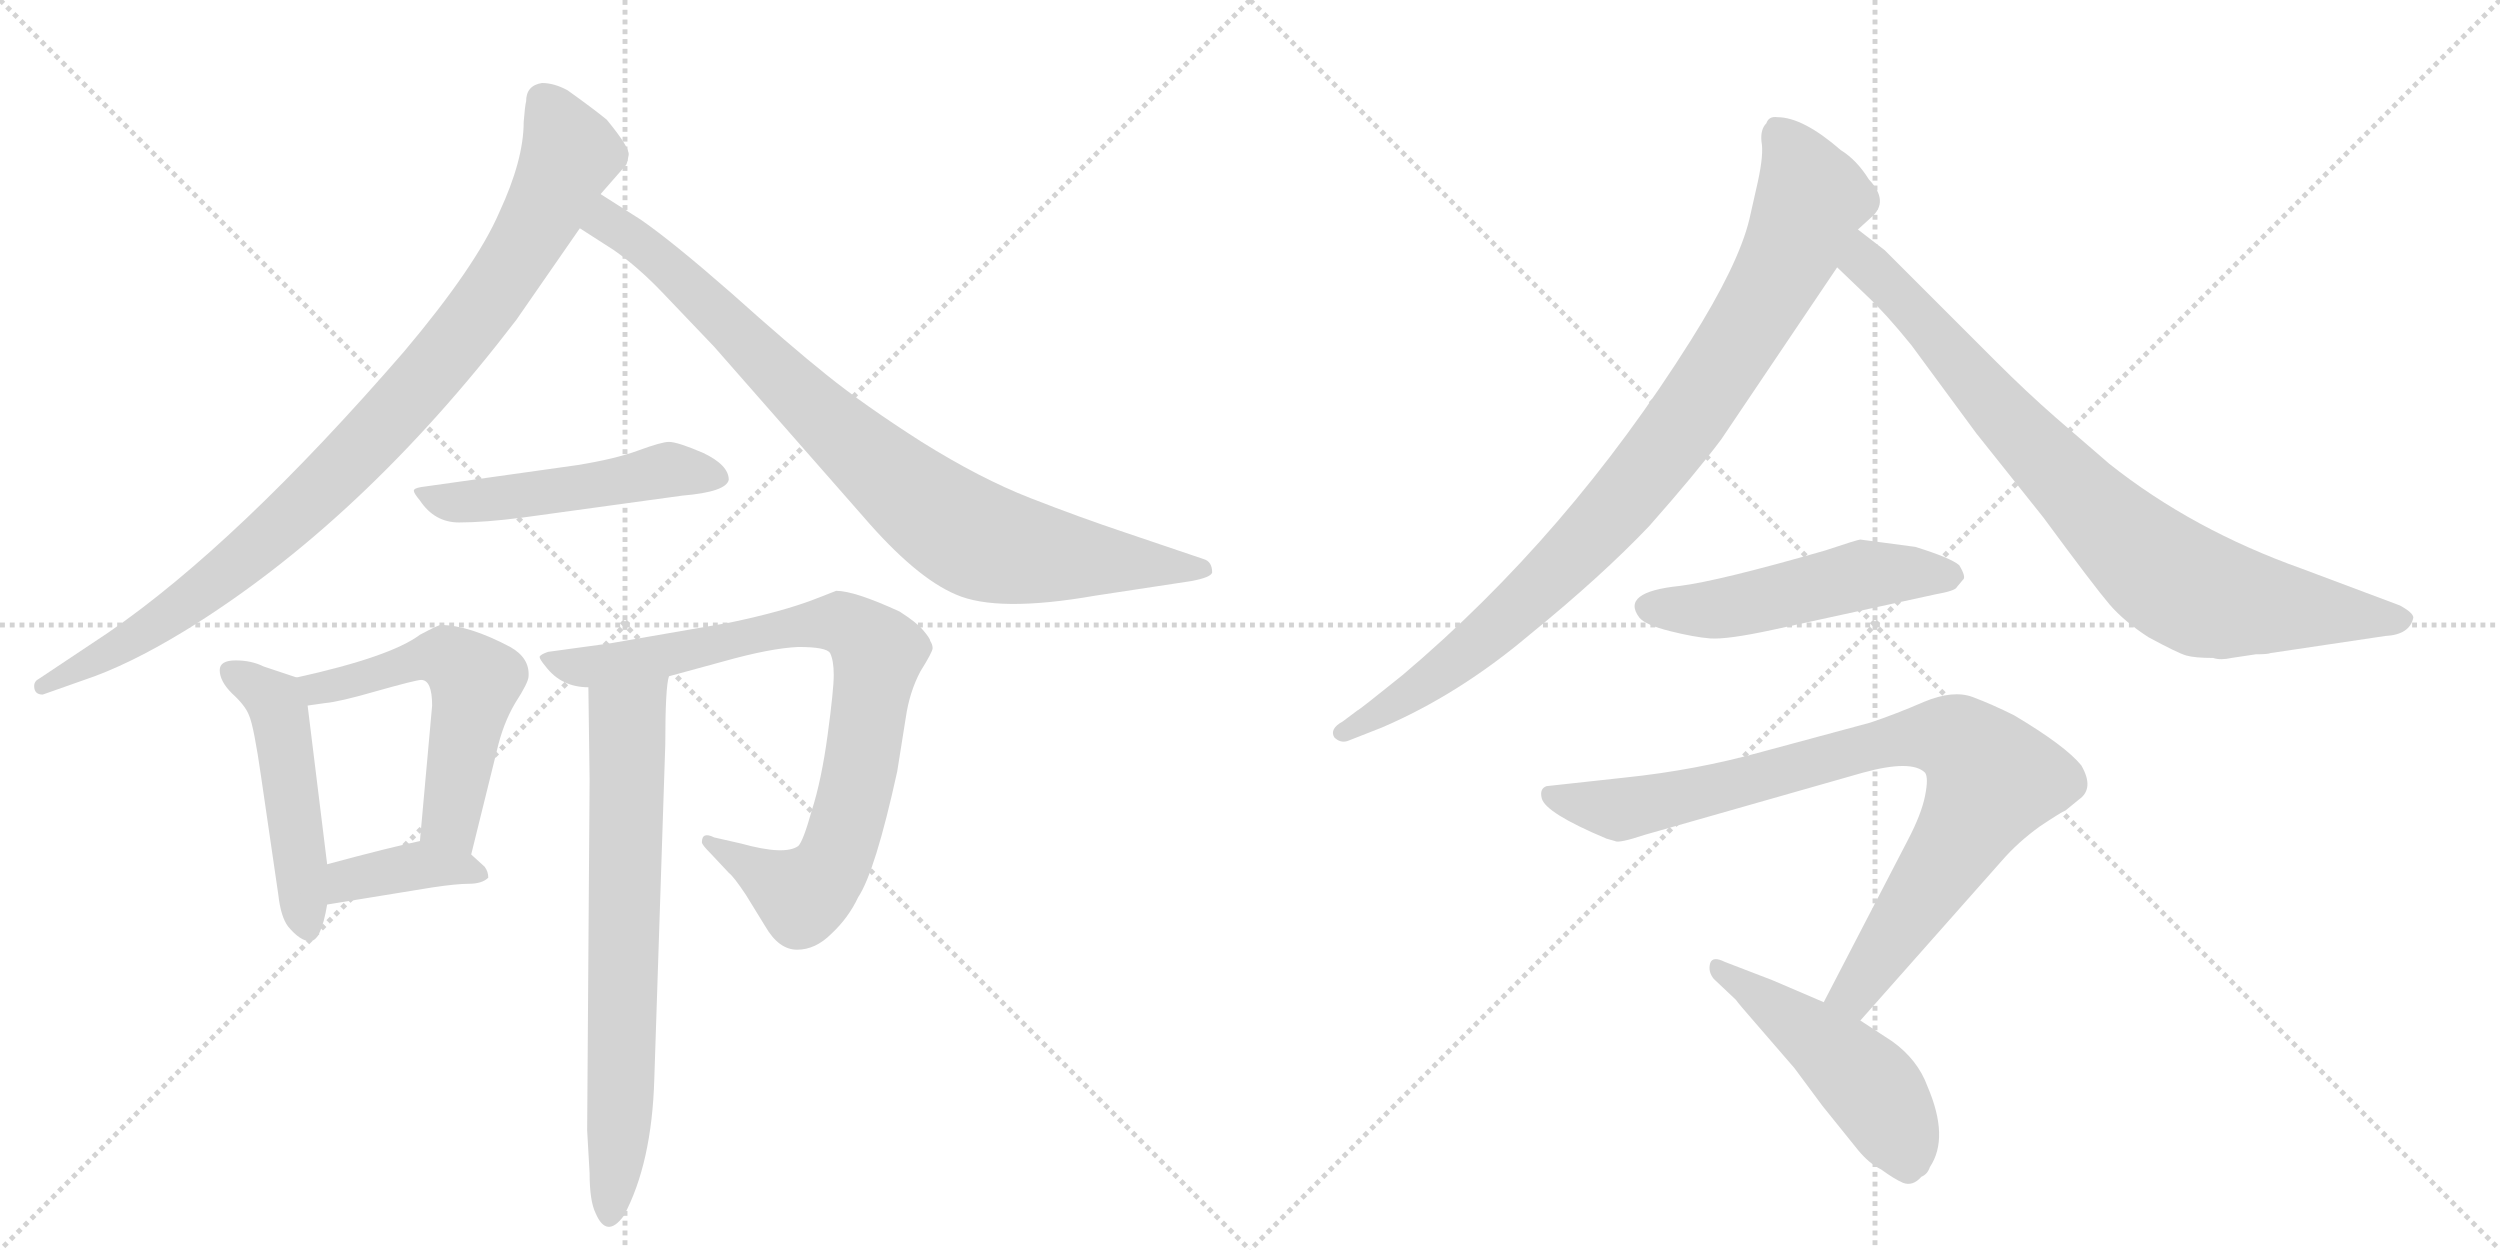 <svg version="1.1" viewBox="0 0 2048 1024" xmlns="http://www.w3.org/2000/svg">
  <g stroke="lightgray" stroke-dasharray="1,1" stroke-width="1" transform="scale(4, 4)">
    <line x1="0" y1="0" x2="256" y2="256"></line>
    <line x1="256" y1="0" x2="0" y2="256"></line>
    <line x1="128" y1="0" x2="128" y2="256"></line>
    <line x1="0" y1="128" x2="256" y2="128"></line>
    <line x1="256" y1="0" x2="512" y2="256"></line>
    <line x1="512" y1="0" x2="256" y2="256"></line>
    <line x1="384" y1="0" x2="384" y2="256"></line>
    <line x1="256" y1="128" x2="512" y2="128"></line>
  </g>
<g transform="scale(1, -1) translate(0, -850)">
   <style type="text/css">
    @keyframes keyframes0 {
      from {
       stroke: black;
       stroke-dashoffset: 930;
       stroke-width: 128;
       }
       75% {
       animation-timing-function: step-end;
       stroke: black;
       stroke-dashoffset: 0;
       stroke-width: 128;
       }
       to {
       stroke: black;
       stroke-width: 1024;
       }
       }
       #make-me-a-hanzi-animation-0 {
         animation: keyframes0 1.007s both;
         animation-delay: 0s;
         animation-timing-function: linear;
       }
    @keyframes keyframes1 {
      from {
       stroke: black;
       stroke-dashoffset: 858;
       stroke-width: 128;
       }
       74% {
       animation-timing-function: step-end;
       stroke: black;
       stroke-dashoffset: 0;
       stroke-width: 128;
       }
       to {
       stroke: black;
       stroke-width: 1024;
       }
       }
       #make-me-a-hanzi-animation-1 {
         animation: keyframes1 0.948s both;
         animation-delay: 1.007s;
         animation-timing-function: linear;
       }
    @keyframes keyframes2 {
      from {
       stroke: black;
       stroke-dashoffset: 504;
       stroke-width: 128;
       }
       62% {
       animation-timing-function: step-end;
       stroke: black;
       stroke-dashoffset: 0;
       stroke-width: 128;
       }
       to {
       stroke: black;
       stroke-width: 1024;
       }
       }
       #make-me-a-hanzi-animation-2 {
         animation: keyframes2 0.66s both;
         animation-delay: 1.955s;
         animation-timing-function: linear;
       }
    @keyframes keyframes3 {
      from {
       stroke: black;
       stroke-dashoffset: 488;
       stroke-width: 128;
       }
       61% {
       animation-timing-function: step-end;
       stroke: black;
       stroke-dashoffset: 0;
       stroke-width: 128;
       }
       to {
       stroke: black;
       stroke-width: 1024;
       }
       }
       #make-me-a-hanzi-animation-3 {
         animation: keyframes3 0.647s both;
         animation-delay: 2.615s;
         animation-timing-function: linear;
       }
    @keyframes keyframes4 {
      from {
       stroke: black;
       stroke-dashoffset: 540;
       stroke-width: 128;
       }
       64% {
       animation-timing-function: step-end;
       stroke: black;
       stroke-dashoffset: 0;
       stroke-width: 128;
       }
       to {
       stroke: black;
       stroke-width: 1024;
       }
       }
       #make-me-a-hanzi-animation-4 {
         animation: keyframes4 0.689s both;
         animation-delay: 3.262s;
         animation-timing-function: linear;
       }
    @keyframes keyframes5 {
      from {
       stroke: black;
       stroke-dashoffset: 384;
       stroke-width: 128;
       }
       56% {
       animation-timing-function: step-end;
       stroke: black;
       stroke-dashoffset: 0;
       stroke-width: 128;
       }
       to {
       stroke: black;
       stroke-width: 1024;
       }
       }
       #make-me-a-hanzi-animation-5 {
         animation: keyframes5 0.562s both;
         animation-delay: 3.952s;
         animation-timing-function: linear;
       }
    @keyframes keyframes6 {
      from {
       stroke: black;
       stroke-dashoffset: 838;
       stroke-width: 128;
       }
       73% {
       animation-timing-function: step-end;
       stroke: black;
       stroke-dashoffset: 0;
       stroke-width: 128;
       }
       to {
       stroke: black;
       stroke-width: 1024;
       }
       }
       #make-me-a-hanzi-animation-6 {
         animation: keyframes6 0.932s both;
         animation-delay: 4.514s;
         animation-timing-function: linear;
       }
    @keyframes keyframes7 {
      from {
       stroke: black;
       stroke-dashoffset: 703;
       stroke-width: 128;
       }
       70% {
       animation-timing-function: step-end;
       stroke: black;
       stroke-dashoffset: 0;
       stroke-width: 128;
       }
       to {
       stroke: black;
       stroke-width: 1024;
       }
       }
       #make-me-a-hanzi-animation-7 {
         animation: keyframes7 0.822s both;
         animation-delay: 5.446s;
         animation-timing-function: linear;
       }
    @keyframes keyframes8 {
      from {
       stroke: black;
       stroke-dashoffset: 905;
       stroke-width: 128;
       }
       75% {
       animation-timing-function: step-end;
       stroke: black;
       stroke-dashoffset: 0;
       stroke-width: 128;
       }
       to {
       stroke: black;
       stroke-width: 1024;
       }
       }
       #make-me-a-hanzi-animation-8 {
         animation: keyframes8 0.986s both;
         animation-delay: 6.268s;
         animation-timing-function: linear;
       }
    @keyframes keyframes9 {
      from {
       stroke: black;
       stroke-dashoffset: 827;
       stroke-width: 128;
       }
       73% {
       animation-timing-function: step-end;
       stroke: black;
       stroke-dashoffset: 0;
       stroke-width: 128;
       }
       to {
       stroke: black;
       stroke-width: 1024;
       }
       }
       #make-me-a-hanzi-animation-9 {
         animation: keyframes9 0.923s both;
         animation-delay: 7.255s;
         animation-timing-function: linear;
       }
    @keyframes keyframes10 {
      from {
       stroke: black;
       stroke-dashoffset: 505;
       stroke-width: 128;
       }
       62% {
       animation-timing-function: step-end;
       stroke: black;
       stroke-dashoffset: 0;
       stroke-width: 128;
       }
       to {
       stroke: black;
       stroke-width: 1024;
       }
       }
       #make-me-a-hanzi-animation-10 {
         animation: keyframes10 0.661s both;
         animation-delay: 8.178s;
         animation-timing-function: linear;
       }
    @keyframes keyframes11 {
      from {
       stroke: black;
       stroke-dashoffset: 864;
       stroke-width: 128;
       }
       74% {
       animation-timing-function: step-end;
       stroke: black;
       stroke-dashoffset: 0;
       stroke-width: 128;
       }
       to {
       stroke: black;
       stroke-width: 1024;
       }
       }
       #make-me-a-hanzi-animation-11 {
         animation: keyframes11 0.953s both;
         animation-delay: 8.839s;
         animation-timing-function: linear;
       }
    @keyframes keyframes12 {
      from {
       stroke: black;
       stroke-dashoffset: 485;
       stroke-width: 128;
       }
       61% {
       animation-timing-function: step-end;
       stroke: black;
       stroke-dashoffset: 0;
       stroke-width: 128;
       }
       to {
       stroke: black;
       stroke-width: 1024;
       }
       }
       #make-me-a-hanzi-animation-12 {
         animation: keyframes12 0.645s both;
         animation-delay: 9.792s;
         animation-timing-function: linear;
       }
</style>
<path d="M 431 767 Q 430 763 429 750 Q 429 719 409 676 Q 390 632 331 562 Q 195 405 89 332 L 32 294 Q 28 292 28 288 Q 28 281 35 281 L 69 293 Q 105 305 151 333 Q 296 422 423 588 L 475 663 L 492 691 L 513 715 Q 514 717 515 723 Q 516 729 497 752 Q 486 761 465 776 Q 454 782 444 782 Q 431 780 431 767 Z" fill="lightgray"></path> 
<path d="M 475 663 L 503 645 Q 523 631 543 610 L 585 566 L 707 427 Q 750 377 783 363 Q 817 348 897 362 L 976 374 Q 992 377 993 381 Q 993 390 986 392 L 921 414 Q 885 426 844 442 Q 803 458 755 488 Q 708 518 677 543 Q 647 567 599 610 Q 551 652 525 670 L 492 691 C 467 707 450 679 475 663 Z" fill="lightgray"></path> 
<path d="M 473 469 L 345 451 Q 339 450 339 448 Q 339 446 344 440 Q 356 422 376 422 Q 397 422 428 426 L 559 444 Q 595 447 597 457 Q 597 469 576 479 Q 555 488 548 488 Q 542 488 523 481 Q 504 474 473 469 Z" fill="lightgray"></path> 
<path d="M 243 295 L 216 304 Q 206 309 193 309 Q 180 309 180 301 Q 180 292 190 282 Q 201 272 204 264 Q 208 255 214 213 L 228 117 Q 230 99 236 91 Q 246 79 254 79 Q 263 79 268 109 L 268 142 L 252 272 C 249 293 249 293 243 295 Z" fill="lightgray"></path> 
<path d="M 386 150 L 407 235 Q 412 257 422 274 Q 433 291 433 296 Q 434 311 418 320 Q 384 338 361 338 Q 359 338 344 330 Q 320 312 243 295 C 214 288 222 268 252 272 L 266 274 Q 278 275 309 284 Q 341 293 345 293 Q 354 293 354 272 L 344 161 C 341 131 379 121 386 150 Z" fill="lightgray"></path> 
<path d="M 268 109 L 354 123 Q 374 126 384 126 Q 395 126 400 131 Q 400 136 397 140 L 386 150 C 368 166 368 166 344 161 Q 320 156 268 142 C 239 134 238 104 268 109 Z" fill="lightgray"></path> 
<path d="M 548 296 L 592 308 Q 631 319 654 320 Q 677 320 680 315 Q 683 309 683 297 Q 683 285 678 248 Q 673 211 665 186 Q 658 161 654 157 Q 643 149 607 159 L 585 164 Q 575 169 575 160 Q 575 158 582 151 L 597 135 Q 601 132 611 117 L 627 91 Q 638 72 653 72 Q 668 72 681 85 Q 695 98 703 115 Q 717 136 735 218 L 742 262 Q 745 283 754 300 Q 764 316 764 319 Q 764 322 762 325 Q 762 327 756 334 Q 751 340 737 349 Q 700 366 685 366 L 667 359 Q 641 349 598 340 L 500 323 L 449 316 Q 443 314 442 312 Q 442 310 447 304 Q 460 287 482 287 L 548 296 Z" fill="lightgray"></path> 
<path d="M 482 287 L 483 211 L 481 -76 L 483 -111 Q 483 -134 488 -144 Q 497 -165 511 -146 Q 534 -103 536 -34 L 545 240 Q 545 287 548 296 C 552 326 482 317 482 287 Z" fill="lightgray"></path> 
<path d="M 1522 662 L 1533 672 Q 1548 685 1531 703 Q 1521 719 1508 727 Q 1477 754 1456 754 Q 1449 755 1447 749 Q 1442 744 1443 734 Q 1445 724 1440 701 L 1433 670 Q 1424 633 1385 571 Q 1285 412 1149 297 Q 1113 268 1112 268 L 1100 259 Q 1089 253 1093 246 Q 1098 241 1104 243 L 1132 254 Q 1195 281 1253 330 Q 1312 378 1351 419 Q 1389 462 1410 490 L 1505 631 L 1522 662 Z" fill="lightgray"></path> 
<path d="M 1828 311 L 1848 314 Q 1858 314 1860 315 L 1954 329 Q 1974 330 1977 344 Q 1977 348 1966 354 L 1886 384 Q 1796 416 1728 470 L 1684 508 Q 1660 529 1636 553 L 1544 645 L 1522 662 C 1498 680 1483 652 1505 631 L 1529 608 Q 1545 593 1566 567 L 1619 495 L 1674 426 Q 1716 369 1728 355 Q 1740 341 1760 328 Q 1784 315 1791 313 Q 1798 311 1813 311 Q 1819 309 1828 311 Z" fill="lightgray"></path> 
<path d="M 1569 402 L 1524 408 Q 1522 408 1495 399 Q 1408 374 1376 370 Q 1327 365 1343 344 Q 1348 338 1368 333 Q 1388 328 1401 327 Q 1415 326 1452 334 L 1585 363 Q 1602 366 1603 369 L 1608 375 Q 1611 377 1605 387 Q 1598 393 1569 402 Z" fill="lightgray"></path> 
<path d="M 1524 14 L 1640 145 Q 1653 160 1671 173 Q 1689 185 1692 186 L 1703 195 Q 1716 204 1705 223 Q 1692 239 1650 264 Q 1632 273 1616 279 Q 1600 285 1576 275 Q 1553 265 1532 258 L 1443 234 Q 1389 219 1331 213 L 1267 206 Q 1261 204 1263 196 Q 1266 184 1316 163 L 1323 161 Q 1326 159 1347 166 L 1526 217 Q 1566 228 1577 217 Q 1580 213 1577 198 Q 1574 183 1563 162 L 1494 29 C 1480 2 1504 -8 1524 14 Z" fill="lightgray"></path> 
<path d="M 1550 -3 L 1524 14 L 1494 29 L 1452 47 L 1413 62 Q 1403 67 1401 61 Q 1399 54 1404 48 L 1422 31 Q 1424 28 1438 12 L 1470 -25 L 1493 -56 L 1522 -92 Q 1531 -103 1541 -108 Q 1552 -116 1559 -119 Q 1567 -122 1574 -114 Q 1579 -112 1581 -106 Q 1597 -82 1579 -40 Q 1571 -18 1550 -3 Z" fill="lightgray"></path> 
      <clipPath id="make-me-a-hanzi-clip-0">
      <path d="M 431 767 Q 430 763 429 750 Q 429 719 409 676 Q 390 632 331 562 Q 195 405 89 332 L 32 294 Q 28 292 28 288 Q 28 281 35 281 L 69 293 Q 105 305 151 333 Q 296 422 423 588 L 475 663 L 492 691 L 513 715 Q 514 717 515 723 Q 516 729 497 752 Q 486 761 465 776 Q 454 782 444 782 Q 431 780 431 767 Z" fill="lightgray"></path>
      </clipPath>
      <path clip-path="url(#make-me-a-hanzi-clip-0)" d="M 445 768 L 467 723 L 428 647 L 354 546 L 279 465 L 192 386 L 108 325 L 35 288 " fill="none" id="make-me-a-hanzi-animation-0" stroke-dasharray="802 1604" stroke-linecap="round"></path>

      <clipPath id="make-me-a-hanzi-clip-1">
      <path d="M 475 663 L 503 645 Q 523 631 543 610 L 585 566 L 707 427 Q 750 377 783 363 Q 817 348 897 362 L 976 374 Q 992 377 993 381 Q 993 390 986 392 L 921 414 Q 885 426 844 442 Q 803 458 755 488 Q 708 518 677 543 Q 647 567 599 610 Q 551 652 525 670 L 492 691 C 467 707 450 679 475 663 Z" fill="lightgray"></path>
      </clipPath>
      <path clip-path="url(#make-me-a-hanzi-clip-1)" d="M 495 683 L 500 667 L 565 616 L 672 509 L 786 416 L 815 403 L 864 394 L 986 385 " fill="none" id="make-me-a-hanzi-animation-1" stroke-dasharray="730 1460" stroke-linecap="round"></path>

      <clipPath id="make-me-a-hanzi-clip-2">
      <path d="M 473 469 L 345 451 Q 339 450 339 448 Q 339 446 344 440 Q 356 422 376 422 Q 397 422 428 426 L 559 444 Q 595 447 597 457 Q 597 469 576 479 Q 555 488 548 488 Q 542 488 523 481 Q 504 474 473 469 Z" fill="lightgray"></path>
      </clipPath>
      <path clip-path="url(#make-me-a-hanzi-clip-2)" d="M 344 446 L 372 438 L 477 450 L 538 464 L 588 460 " fill="none" id="make-me-a-hanzi-animation-2" stroke-dasharray="376 752" stroke-linecap="round"></path>

      <clipPath id="make-me-a-hanzi-clip-3">
      <path d="M 243 295 L 216 304 Q 206 309 193 309 Q 180 309 180 301 Q 180 292 190 282 Q 201 272 204 264 Q 208 255 214 213 L 228 117 Q 230 99 236 91 Q 246 79 254 79 Q 263 79 268 109 L 268 142 L 252 272 C 249 293 249 293 243 295 Z" fill="lightgray"></path>
      </clipPath>
      <path clip-path="url(#make-me-a-hanzi-clip-3)" d="M 190 299 L 225 276 L 230 262 L 252 88 " fill="none" id="make-me-a-hanzi-animation-3" stroke-dasharray="360 720" stroke-linecap="round"></path>

      <clipPath id="make-me-a-hanzi-clip-4">
      <path d="M 386 150 L 407 235 Q 412 257 422 274 Q 433 291 433 296 Q 434 311 418 320 Q 384 338 361 338 Q 359 338 344 330 Q 320 312 243 295 C 214 288 222 268 252 272 L 266 274 Q 278 275 309 284 Q 341 293 345 293 Q 354 293 354 272 L 344 161 C 341 131 379 121 386 150 Z" fill="lightgray"></path>
      </clipPath>
      <path clip-path="url(#make-me-a-hanzi-clip-4)" d="M 255 293 L 269 287 L 350 312 L 366 311 L 383 300 L 389 292 L 369 183 L 381 159 " fill="none" id="make-me-a-hanzi-animation-4" stroke-dasharray="412 824" stroke-linecap="round"></path>

      <clipPath id="make-me-a-hanzi-clip-5">
      <path d="M 268 109 L 354 123 Q 374 126 384 126 Q 395 126 400 131 Q 400 136 397 140 L 386 150 C 368 166 368 166 344 161 Q 320 156 268 142 C 239 134 238 104 268 109 Z" fill="lightgray"></path>
      </clipPath>
      <path clip-path="url(#make-me-a-hanzi-clip-5)" d="M 274 115 L 286 129 L 343 141 L 394 134 " fill="none" id="make-me-a-hanzi-animation-5" stroke-dasharray="256 512" stroke-linecap="round"></path>

      <clipPath id="make-me-a-hanzi-clip-6">
      <path d="M 548 296 L 592 308 Q 631 319 654 320 Q 677 320 680 315 Q 683 309 683 297 Q 683 285 678 248 Q 673 211 665 186 Q 658 161 654 157 Q 643 149 607 159 L 585 164 Q 575 169 575 160 Q 575 158 582 151 L 597 135 Q 601 132 611 117 L 627 91 Q 638 72 653 72 Q 668 72 681 85 Q 695 98 703 115 Q 717 136 735 218 L 742 262 Q 745 283 754 300 Q 764 316 764 319 Q 764 322 762 325 Q 762 327 756 334 Q 751 340 737 349 Q 700 366 685 366 L 667 359 Q 641 349 598 340 L 500 323 L 449 316 Q 443 314 442 312 Q 442 310 447 304 Q 460 287 482 287 L 548 296 Z" fill="lightgray"></path>
      </clipPath>
      <path clip-path="url(#make-me-a-hanzi-clip-6)" d="M 448 310 L 486 304 L 680 340 L 703 333 L 715 321 L 719 309 L 704 213 L 677 134 L 655 117 L 582 158 " fill="none" id="make-me-a-hanzi-animation-6" stroke-dasharray="710 1420" stroke-linecap="round"></path>

      <clipPath id="make-me-a-hanzi-clip-7">
      <path d="M 482 287 L 483 211 L 481 -76 L 483 -111 Q 483 -134 488 -144 Q 497 -165 511 -146 Q 534 -103 536 -34 L 545 240 Q 545 287 548 296 C 552 326 482 317 482 287 Z" fill="lightgray"></path>
      </clipPath>
      <path clip-path="url(#make-me-a-hanzi-clip-7)" d="M 542 294 L 514 260 L 509 -41 L 500 -143 " fill="none" id="make-me-a-hanzi-animation-7" stroke-dasharray="575 1150" stroke-linecap="round"></path>

      <clipPath id="make-me-a-hanzi-clip-8">
      <path d="M 1522 662 L 1533 672 Q 1548 685 1531 703 Q 1521 719 1508 727 Q 1477 754 1456 754 Q 1449 755 1447 749 Q 1442 744 1443 734 Q 1445 724 1440 701 L 1433 670 Q 1424 633 1385 571 Q 1285 412 1149 297 Q 1113 268 1112 268 L 1100 259 Q 1089 253 1093 246 Q 1098 241 1104 243 L 1132 254 Q 1195 281 1253 330 Q 1312 378 1351 419 Q 1389 462 1410 490 L 1505 631 L 1522 662 Z" fill="lightgray"></path>
      </clipPath>
      <path clip-path="url(#make-me-a-hanzi-clip-8)" d="M 1459 738 L 1484 688 L 1454 619 L 1388 514 L 1308 416 L 1221 331 L 1160 284 L 1100 251 " fill="none" id="make-me-a-hanzi-animation-8" stroke-dasharray="777 1554" stroke-linecap="round"></path>

      <clipPath id="make-me-a-hanzi-clip-9">
      <path d="M 1828 311 L 1848 314 Q 1858 314 1860 315 L 1954 329 Q 1974 330 1977 344 Q 1977 348 1966 354 L 1886 384 Q 1796 416 1728 470 L 1684 508 Q 1660 529 1636 553 L 1544 645 L 1522 662 C 1498 680 1483 652 1505 631 L 1529 608 Q 1545 593 1566 567 L 1619 495 L 1674 426 Q 1716 369 1728 355 Q 1740 341 1760 328 Q 1784 315 1791 313 Q 1798 311 1813 311 Q 1819 309 1828 311 Z" fill="lightgray"></path>
      </clipPath>
      <path clip-path="url(#make-me-a-hanzi-clip-9)" d="M 1525 654 L 1530 633 L 1635 516 L 1774 379 L 1808 361 L 1966 343 " fill="none" id="make-me-a-hanzi-animation-9" stroke-dasharray="699 1398" stroke-linecap="round"></path>

      <clipPath id="make-me-a-hanzi-clip-10">
      <path d="M 1569 402 L 1524 408 Q 1522 408 1495 399 Q 1408 374 1376 370 Q 1327 365 1343 344 Q 1348 338 1368 333 Q 1388 328 1401 327 Q 1415 326 1452 334 L 1585 363 Q 1602 366 1603 369 L 1608 375 Q 1611 377 1605 387 Q 1598 393 1569 402 Z" fill="lightgray"></path>
      </clipPath>
      <path clip-path="url(#make-me-a-hanzi-clip-10)" d="M 1351 353 L 1399 350 L 1527 379 L 1597 379 " fill="none" id="make-me-a-hanzi-animation-10" stroke-dasharray="377 754" stroke-linecap="round"></path>

      <clipPath id="make-me-a-hanzi-clip-11">
      <path d="M 1524 14 L 1640 145 Q 1653 160 1671 173 Q 1689 185 1692 186 L 1703 195 Q 1716 204 1705 223 Q 1692 239 1650 264 Q 1632 273 1616 279 Q 1600 285 1576 275 Q 1553 265 1532 258 L 1443 234 Q 1389 219 1331 213 L 1267 206 Q 1261 204 1263 196 Q 1266 184 1316 163 L 1323 161 Q 1326 159 1347 166 L 1526 217 Q 1566 228 1577 217 Q 1580 213 1577 198 Q 1574 183 1563 162 L 1494 29 C 1480 2 1504 -8 1524 14 Z" fill="lightgray"></path>
      </clipPath>
      <path clip-path="url(#make-me-a-hanzi-clip-11)" d="M 1273 198 L 1332 187 L 1561 246 L 1603 244 L 1632 211 L 1544 71 L 1516 35 L 1502 33 " fill="none" id="make-me-a-hanzi-animation-11" stroke-dasharray="736 1472" stroke-linecap="round"></path>

      <clipPath id="make-me-a-hanzi-clip-12">
      <path d="M 1550 -3 L 1524 14 L 1494 29 L 1452 47 L 1413 62 Q 1403 67 1401 61 Q 1399 54 1404 48 L 1422 31 Q 1424 28 1438 12 L 1470 -25 L 1493 -56 L 1522 -92 Q 1531 -103 1541 -108 Q 1552 -116 1559 -119 Q 1567 -122 1574 -114 Q 1579 -112 1581 -106 Q 1597 -82 1579 -40 Q 1571 -18 1550 -3 Z" fill="lightgray"></path>
      </clipPath>
      <path clip-path="url(#make-me-a-hanzi-clip-12)" d="M 1407 56 L 1464 18 L 1530 -38 L 1559 -84 L 1562 -103 " fill="none" id="make-me-a-hanzi-animation-12" stroke-dasharray="357 714" stroke-linecap="round"></path>

</g>
</svg>

